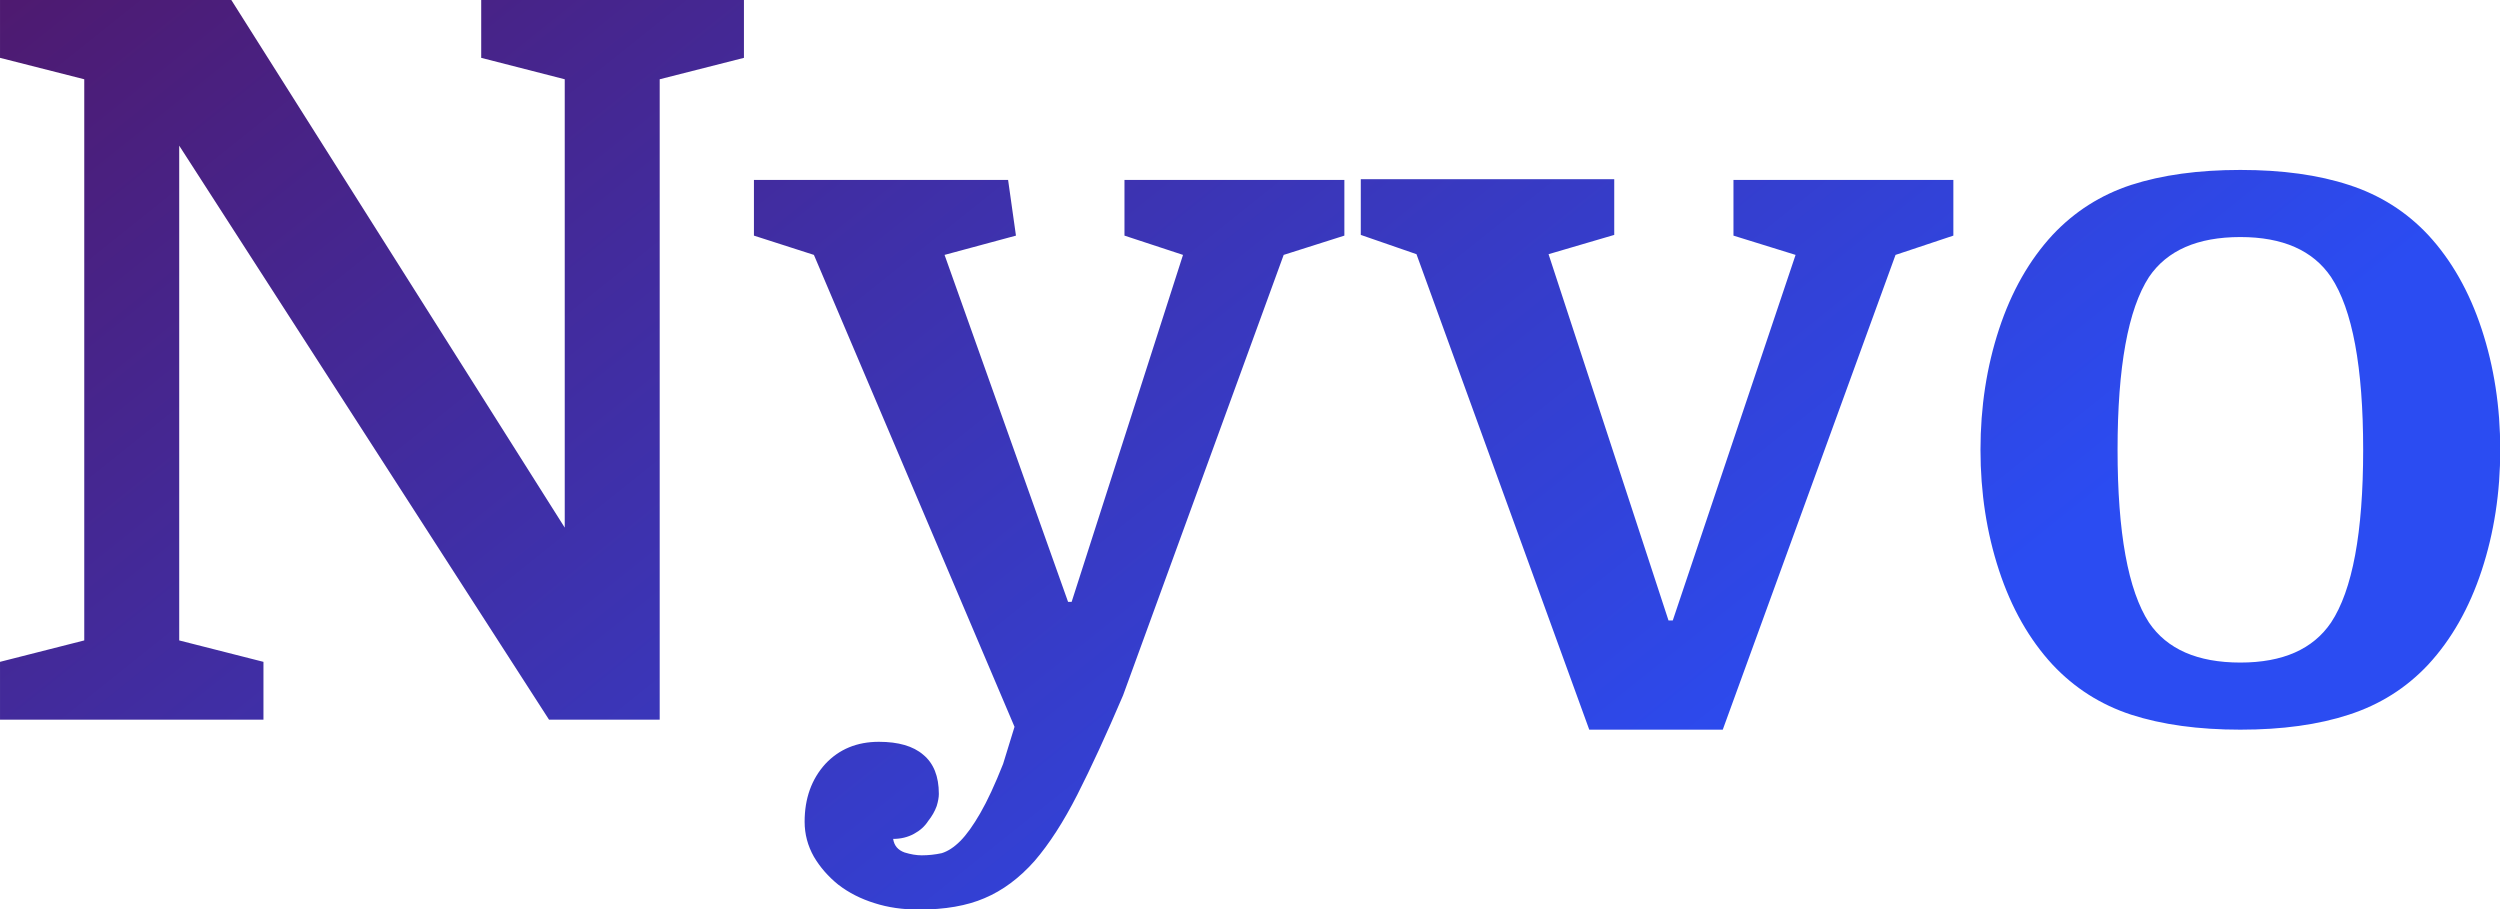 <svg data-v-423bf9ae="" xmlns="http://www.w3.org/2000/svg" viewBox="0 0 164.929 60" class="font"><!----><!----><defs data-v-423bf9ae=""><linearGradient data-v-423bf9ae="" gradientTransform="rotate(25)" id="8475065f-8f9c-4bfa-9939-220162555ff7" x1="0%" y1="0%" x2="100%" y2="0%"><stop data-v-423bf9ae="" offset="0%" style="stop-color: rgb(78, 26, 112); stop-opacity: 1;"></stop><stop data-v-423bf9ae="" offset="100%" style="stop-color: rgb(43, 76, 242); stop-opacity: 1;"></stop></linearGradient></defs><g data-v-423bf9ae="" id="07233936-1f40-4f17-b1f9-662b9aee5222" fill="url(#8475065f-8f9c-4bfa-9939-220162555ff7)" transform="matrix(4.71,0,0,4.71,-2.684,-11.868)"><path d="M1.75 11.49L1.75 3.63L0.57 3.33L0.57 2.52L3.81 2.52L8.48 9.91L8.48 3.63L7.31 3.33L7.31 2.52L10.99 2.52L10.99 3.33L9.81 3.63L9.81 12.60L8.26 12.60L3.08 4.56L3.08 11.49L4.26 11.79L4.26 12.60L0.57 12.60L0.57 11.79L1.75 11.49ZM18.55 6.09L16.30 12.26Q15.95 13.08 15.66 13.65Q15.37 14.22 15.06 14.58Q14.74 14.94 14.36 15.10Q13.99 15.26 13.44 15.26L13.44 15.26Q13.10 15.26 12.82 15.17Q12.53 15.08 12.31 14.91Q12.10 14.74 11.97 14.52Q11.84 14.29 11.84 14.03L11.84 14.03Q11.84 13.54 12.13 13.22Q12.42 12.91 12.88 12.91L12.88 12.91Q13.29 12.91 13.50 13.09Q13.72 13.27 13.72 13.64L13.72 13.64Q13.72 13.71 13.69 13.81Q13.65 13.92 13.57 14.02Q13.50 14.13 13.37 14.20Q13.24 14.27 13.08 14.27L13.08 14.27Q13.10 14.41 13.24 14.46Q13.37 14.50 13.48 14.50L13.48 14.50Q13.62 14.50 13.76 14.47Q13.89 14.43 14.02 14.30Q14.15 14.17 14.30 13.91Q14.45 13.65 14.62 13.22L14.62 13.22L14.78 12.70L11.97 6.09L11.13 5.82L11.13 5.04L14.69 5.04L14.80 5.82L13.80 6.09L15.53 10.95L15.58 10.95L17.14 6.09L16.32 5.82L16.32 5.04L19.40 5.04L19.40 5.82L18.55 6.09ZM24.70 12.74L22.83 12.74L20.41 6.08L19.63 5.81L19.63 5.03L23.18 5.03L23.18 5.81L22.26 6.08L23.94 11.21L24.00 11.21L25.72 6.09L24.85 5.82L24.85 5.04L27.93 5.04L27.93 5.82L27.12 6.09L24.70 12.74ZM35.59 8.82L35.59 8.82Q35.59 9.72 35.33 10.51Q35.07 11.30 34.58 11.83L34.58 11.83Q34.12 12.32 33.47 12.53Q32.83 12.74 31.95 12.74L31.95 12.74Q31.07 12.74 30.42 12.53Q29.78 12.32 29.32 11.83L29.32 11.83Q28.83 11.30 28.57 10.51Q28.31 9.72 28.31 8.82L28.31 8.82Q28.31 7.92 28.57 7.13Q28.83 6.34 29.32 5.81L29.32 5.81Q29.78 5.32 30.42 5.11Q31.07 4.90 31.95 4.90L31.95 4.90Q32.83 4.90 33.47 5.11Q34.12 5.32 34.58 5.81L34.58 5.81Q35.07 6.34 35.33 7.13Q35.59 7.92 35.59 8.82ZM30.67 11.24L30.67 11.24Q31.05 11.80 31.95 11.80L31.95 11.80Q32.84 11.80 33.22 11.24L33.22 11.24Q33.67 10.56 33.67 8.82L33.67 8.82Q33.67 7.08 33.22 6.40L33.22 6.40Q32.84 5.84 31.95 5.84L31.95 5.84Q31.05 5.84 30.67 6.40L30.67 6.40Q30.23 7.08 30.23 8.82L30.23 8.82Q30.23 10.56 30.67 11.24Z"></path></g><!----><!----></svg>